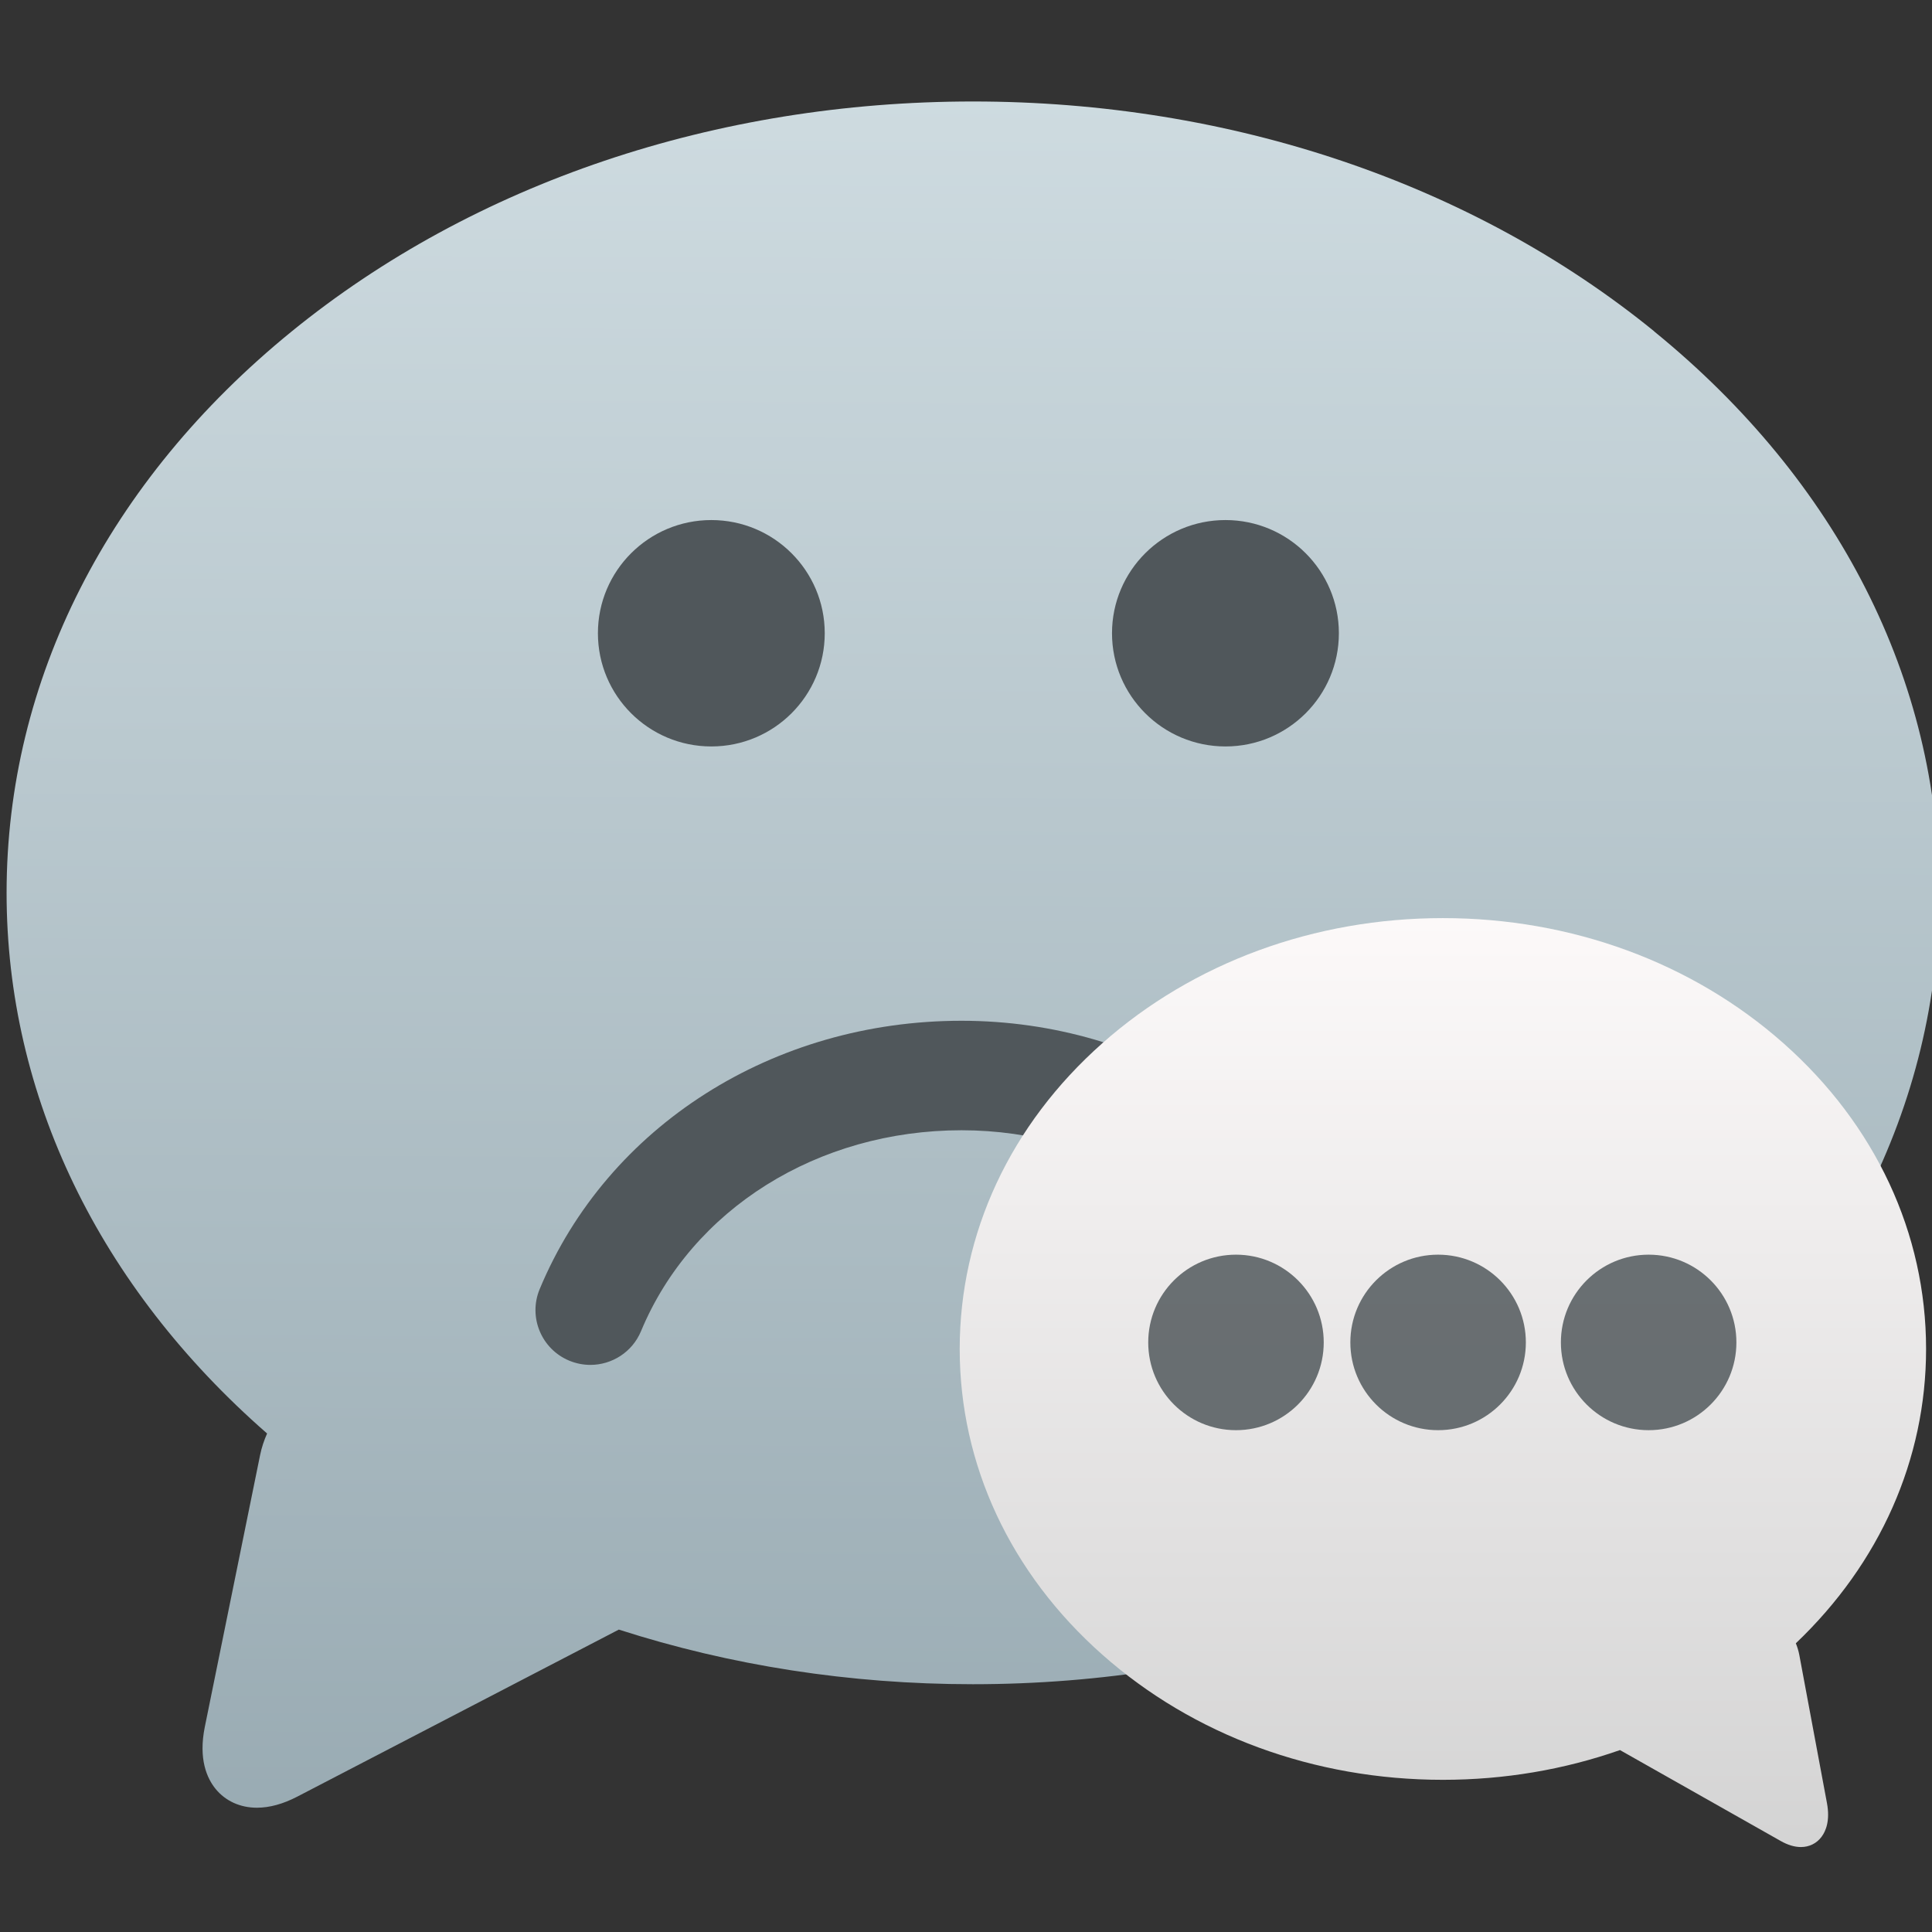 <svg viewBox="0 0 48 48" xmlns="http://www.w3.org/2000/svg"><rect x="0" y="0" width="48" height="48" fill="#333333" stroke="none"/><defs><linearGradient id="b" x2="0" y1="546.8" y2="507.9" gradientTransform="matrix(-.568 0 0 .618 579.3 212.1)" gradientUnits="userSpaceOnUse"><stop stop-color="#d3d3d3" offset="0"/><stop stop-color="#fcf9f9" offset="1"/></linearGradient><linearGradient id="a" x1="355.2" x2="355.4" y1="550.9" y2="504.1" gradientUnits="userSpaceOnUse"><stop stop-color="#97a9b1" offset="0"/><stop stop-color="#cfdce1" offset="1"/></linearGradient></defs><g transform="matrix(.975 0 0 .975 -322.3 -490)"><path d="m372.72 511.01c-4.644-3.779-10.81-5.86-17.362-5.86-6.552 0-12.718 2.081-17.362 5.86-4.684 3.812-7.264 8.892-7.264 14.306 0 5.167 2.351 10.03 6.638 13.776-.077.174-.139.357-.178.549l-1.409 6.928c-.167.823.058 1.314.276 1.581.252.308.626.478 1.052.478.322 0 .668-.095 1.029-.283l8.193-4.256c2.836.913 5.886 1.392 9.02 1.392 6.552 0 12.718-2.081 17.362-5.86 4.684-3.812 7.264-8.892 7.264-14.306 0-5.413-2.58-10.494-7.264-14.306" fill="url(#a)"/><g fill="#50575b"><path d="m345.8 518.7c0-1.592 1.294-2.884 2.89-2.884s2.89 1.292 2.89 2.884c0 1.593-1.294 2.885-2.89 2.885s-2.89-1.292-2.89-2.885"/><path d="m358.9 518.7c0-1.592 1.296-2.884 2.891-2.884 1.596 0 2.89 1.292 2.89 2.884 0 1.593-1.294 2.885-2.89 2.885-1.595 0-2.891-1.292-2.891-2.885"/><path d="m365.75 535.38c-1.787-4.133-5.987-6.805-10.686-6.805-4.802 0-9.02 2.685-10.748 6.838-.296.711.042 1.528.755 1.824.175.072.357.107.536.107.549 0 1.069-.324 1.292-.861 1.294-3.109 4.5-5.118 8.168-5.118 3.583 0 6.772 2.01 8.12 5.122.307.708 1.13 1.034 1.838.726.71-.306 1.037-1.127.73-1.834"/></g><path d="m358.65 529.15c2.322-2.058 5.405-3.191 8.681-3.191 3.276 0 6.359 1.133 8.681 3.191 2.342 2.075 3.632 4.841 3.632 7.788 0 2.813-1.176 5.46-3.319 7.5.039.095.069.194.089.299l.704 3.772c.084.448-.029.716-.138.861-.126.168-.313.26-.526.26-.161 0-.334-.052-.514-.154l-4.096-2.317c-1.418.497-2.943.758-4.512.758-3.276 0-6.359-1.133-8.681-3.191-2.342-2.075-3.632-4.841-3.632-7.788 0-2.947 1.29-5.713 3.632-7.788" fill="url(#b)"/><g transform="matrix(1.073 0 0 1.073 -59.63 -48.55)" fill="#50575b"><circle cx="393" cy="545.5" r="2.084" opacity=".837"/><circle cx="397.8" cy="545.5" r="2.084" opacity=".837"/><circle cx="402.8" cy="545.5" r="2.084" opacity=".837"/></g></g></svg>
